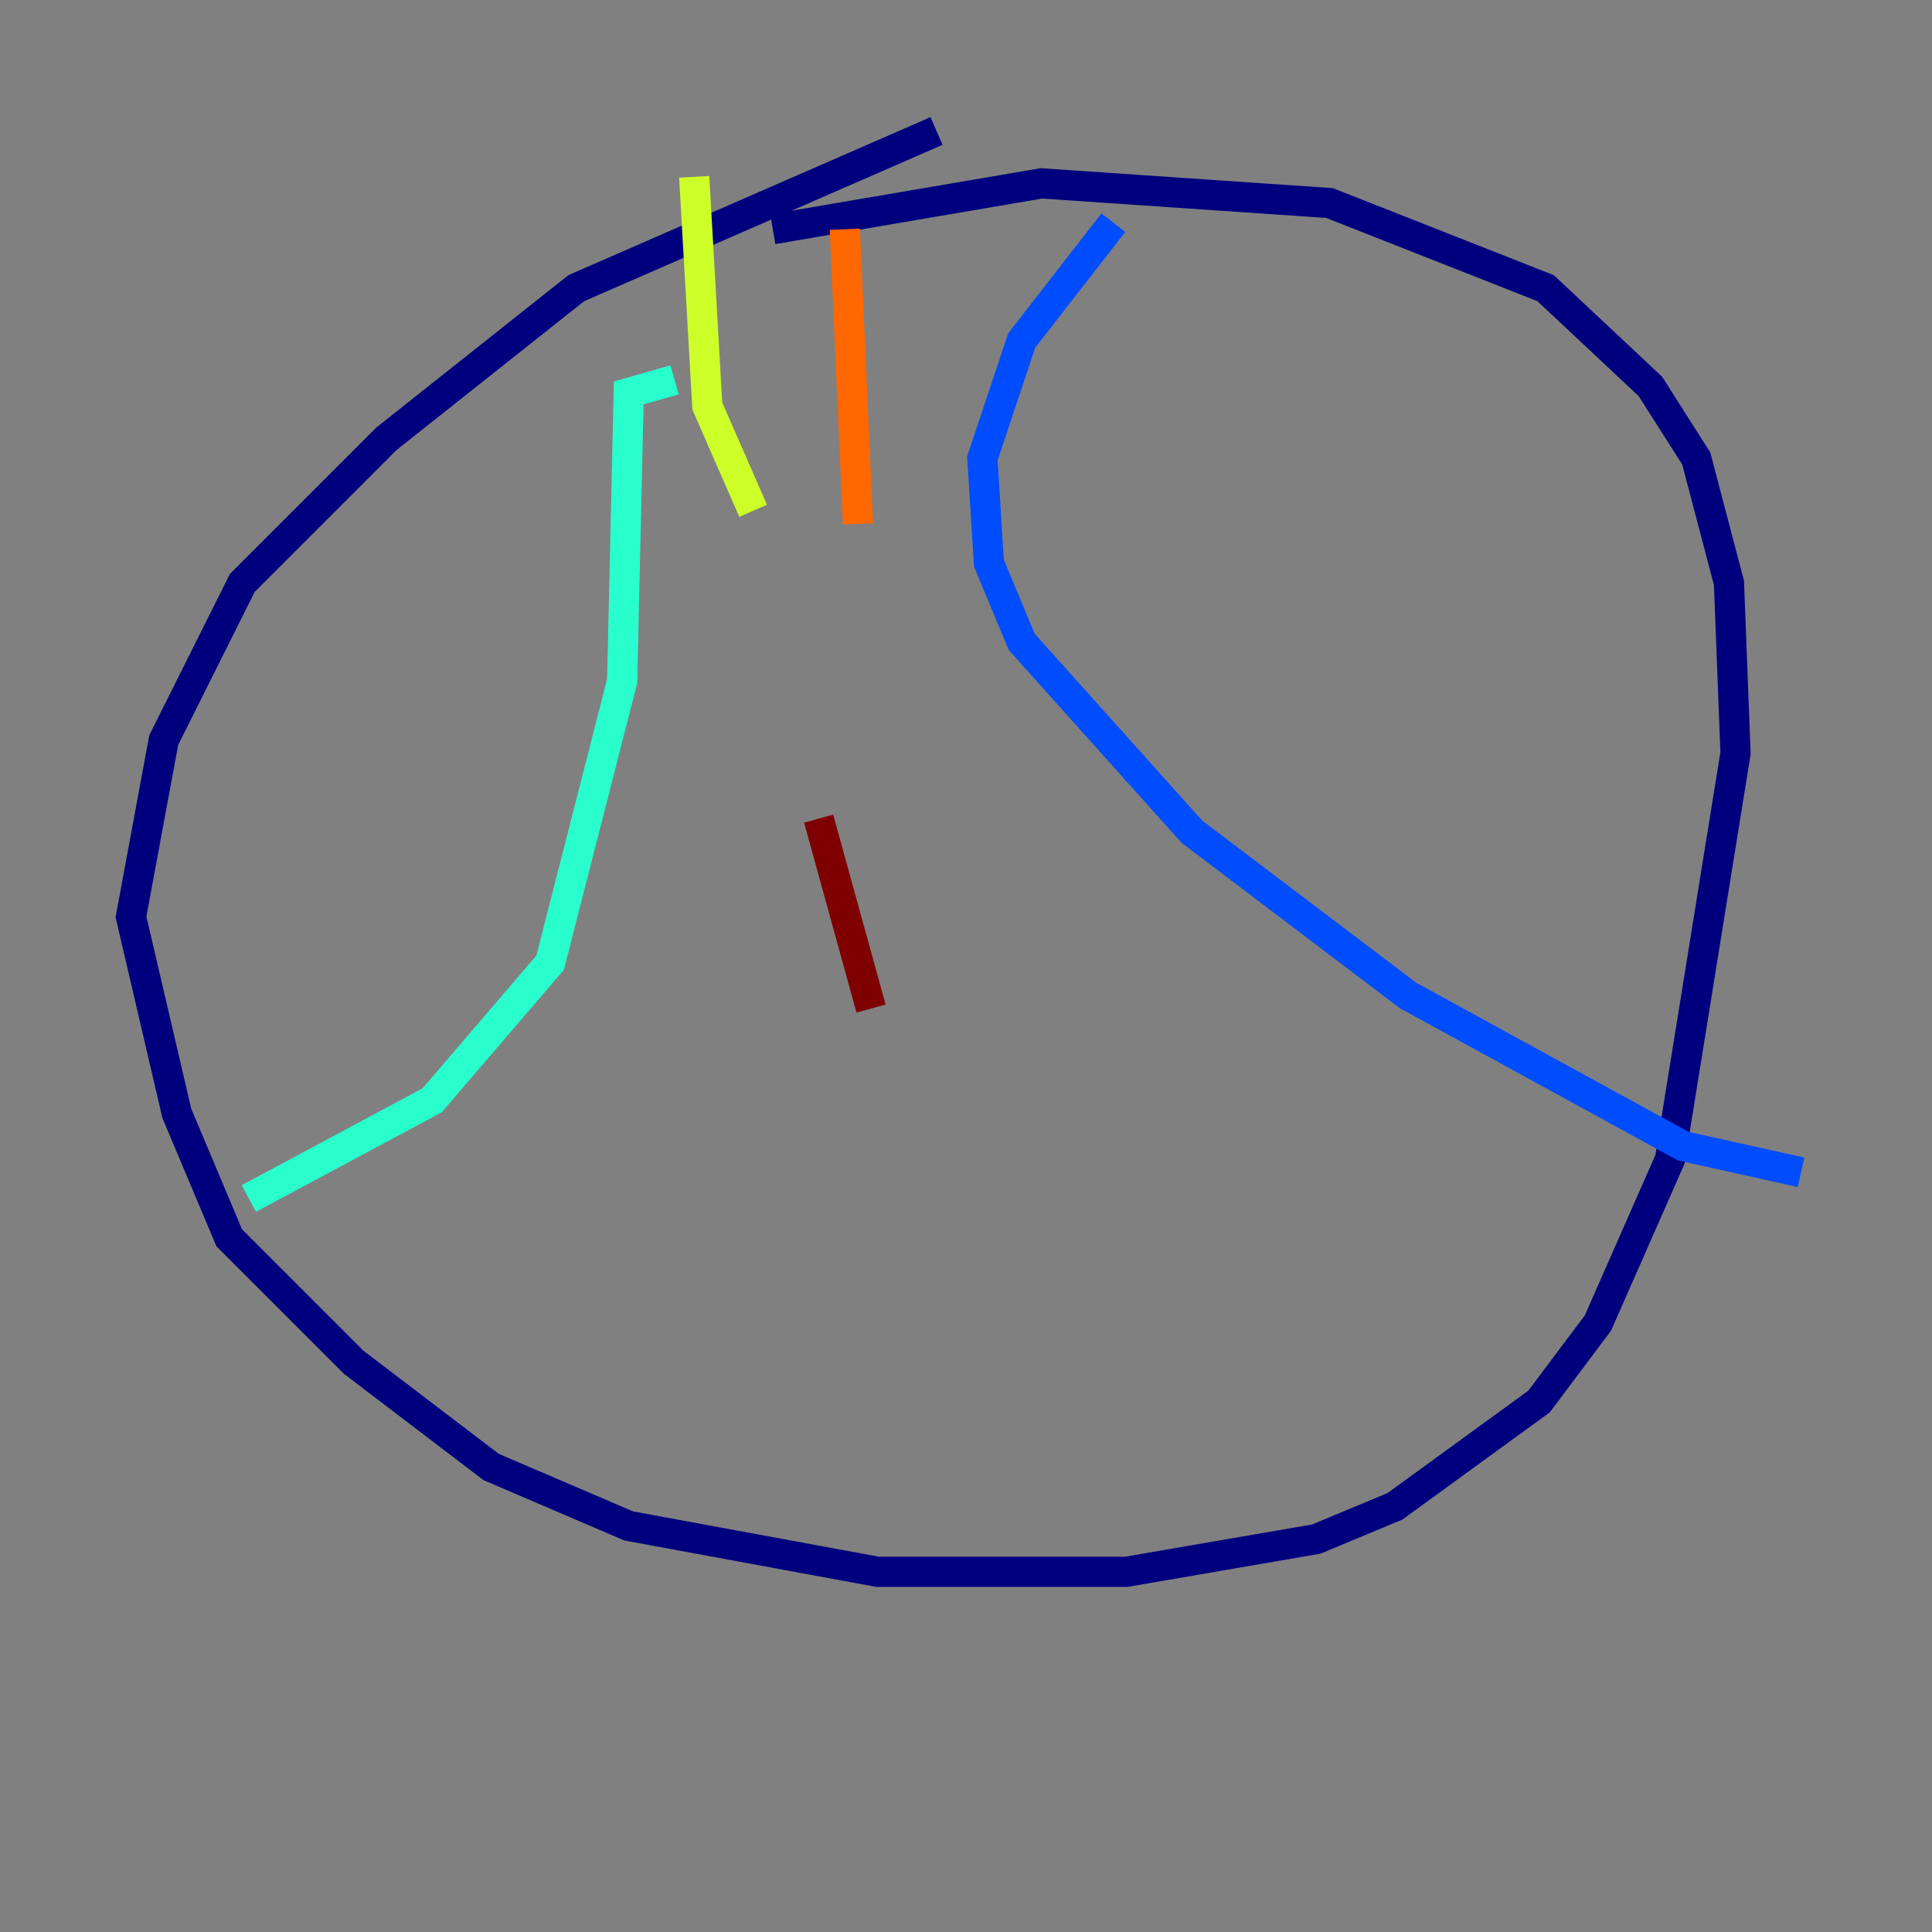 <?xml version="1.0" encoding="utf-8" ?>
<svg baseProfile="tiny" height="128" version="1.2" viewBox="0,0,128,128" width="128" xmlns="http://www.w3.org/2000/svg" xmlns:ev="http://www.w3.org/2001/xml-events" xmlns:xlink="http://www.w3.org/1999/xlink"><rect x="0" y="0" width="128" height="128" fill="#808080" stroke="none"/><defs /><polyline fill="none" points="62.047,8.678 38.183,19.091 25.6,29.071 16.054,38.617 10.848,49.031 8.678,60.746 11.715,73.763 15.186,82.007 23.43,90.251 32.542,97.193 41.654,101.098 58.142,104.136 74.63,104.136 87.214,101.966 92.42,99.797 101.966,92.854 105.871,87.647 110.644,76.8 114.983,49.898 114.549,38.617 112.38,30.373 109.342,25.6 102.4,19.091 88.081,13.451 68.99,12.149 51.2,15.186" stroke="#00007f" stroke-width="2" /><polyline fill="none" points="73.763,14.752 67.688,22.563 65.085,30.373 65.519,37.315 67.688,42.522 78.969,55.105 93.288,65.953 111.512,75.932 119.322,77.668" stroke="#004cff" stroke-width="2" /><polyline fill="none" points="44.691,25.166 41.654,26.034 41.22,45.125 36.447,63.783 28.637,72.895 16.488,79.403" stroke="#29ffcd" stroke-width="2" /><polyline fill="none" points="49.898,33.844 46.861,26.902 45.993,11.715" stroke="#cdff29" stroke-width="2" /><polyline fill="none" points="55.973,15.186 56.841,34.712" stroke="#ff6700" stroke-width="2" /><polyline fill="none" points="54.237,54.237 57.709,66.82" stroke="#7f0000" stroke-width="2" /></svg>